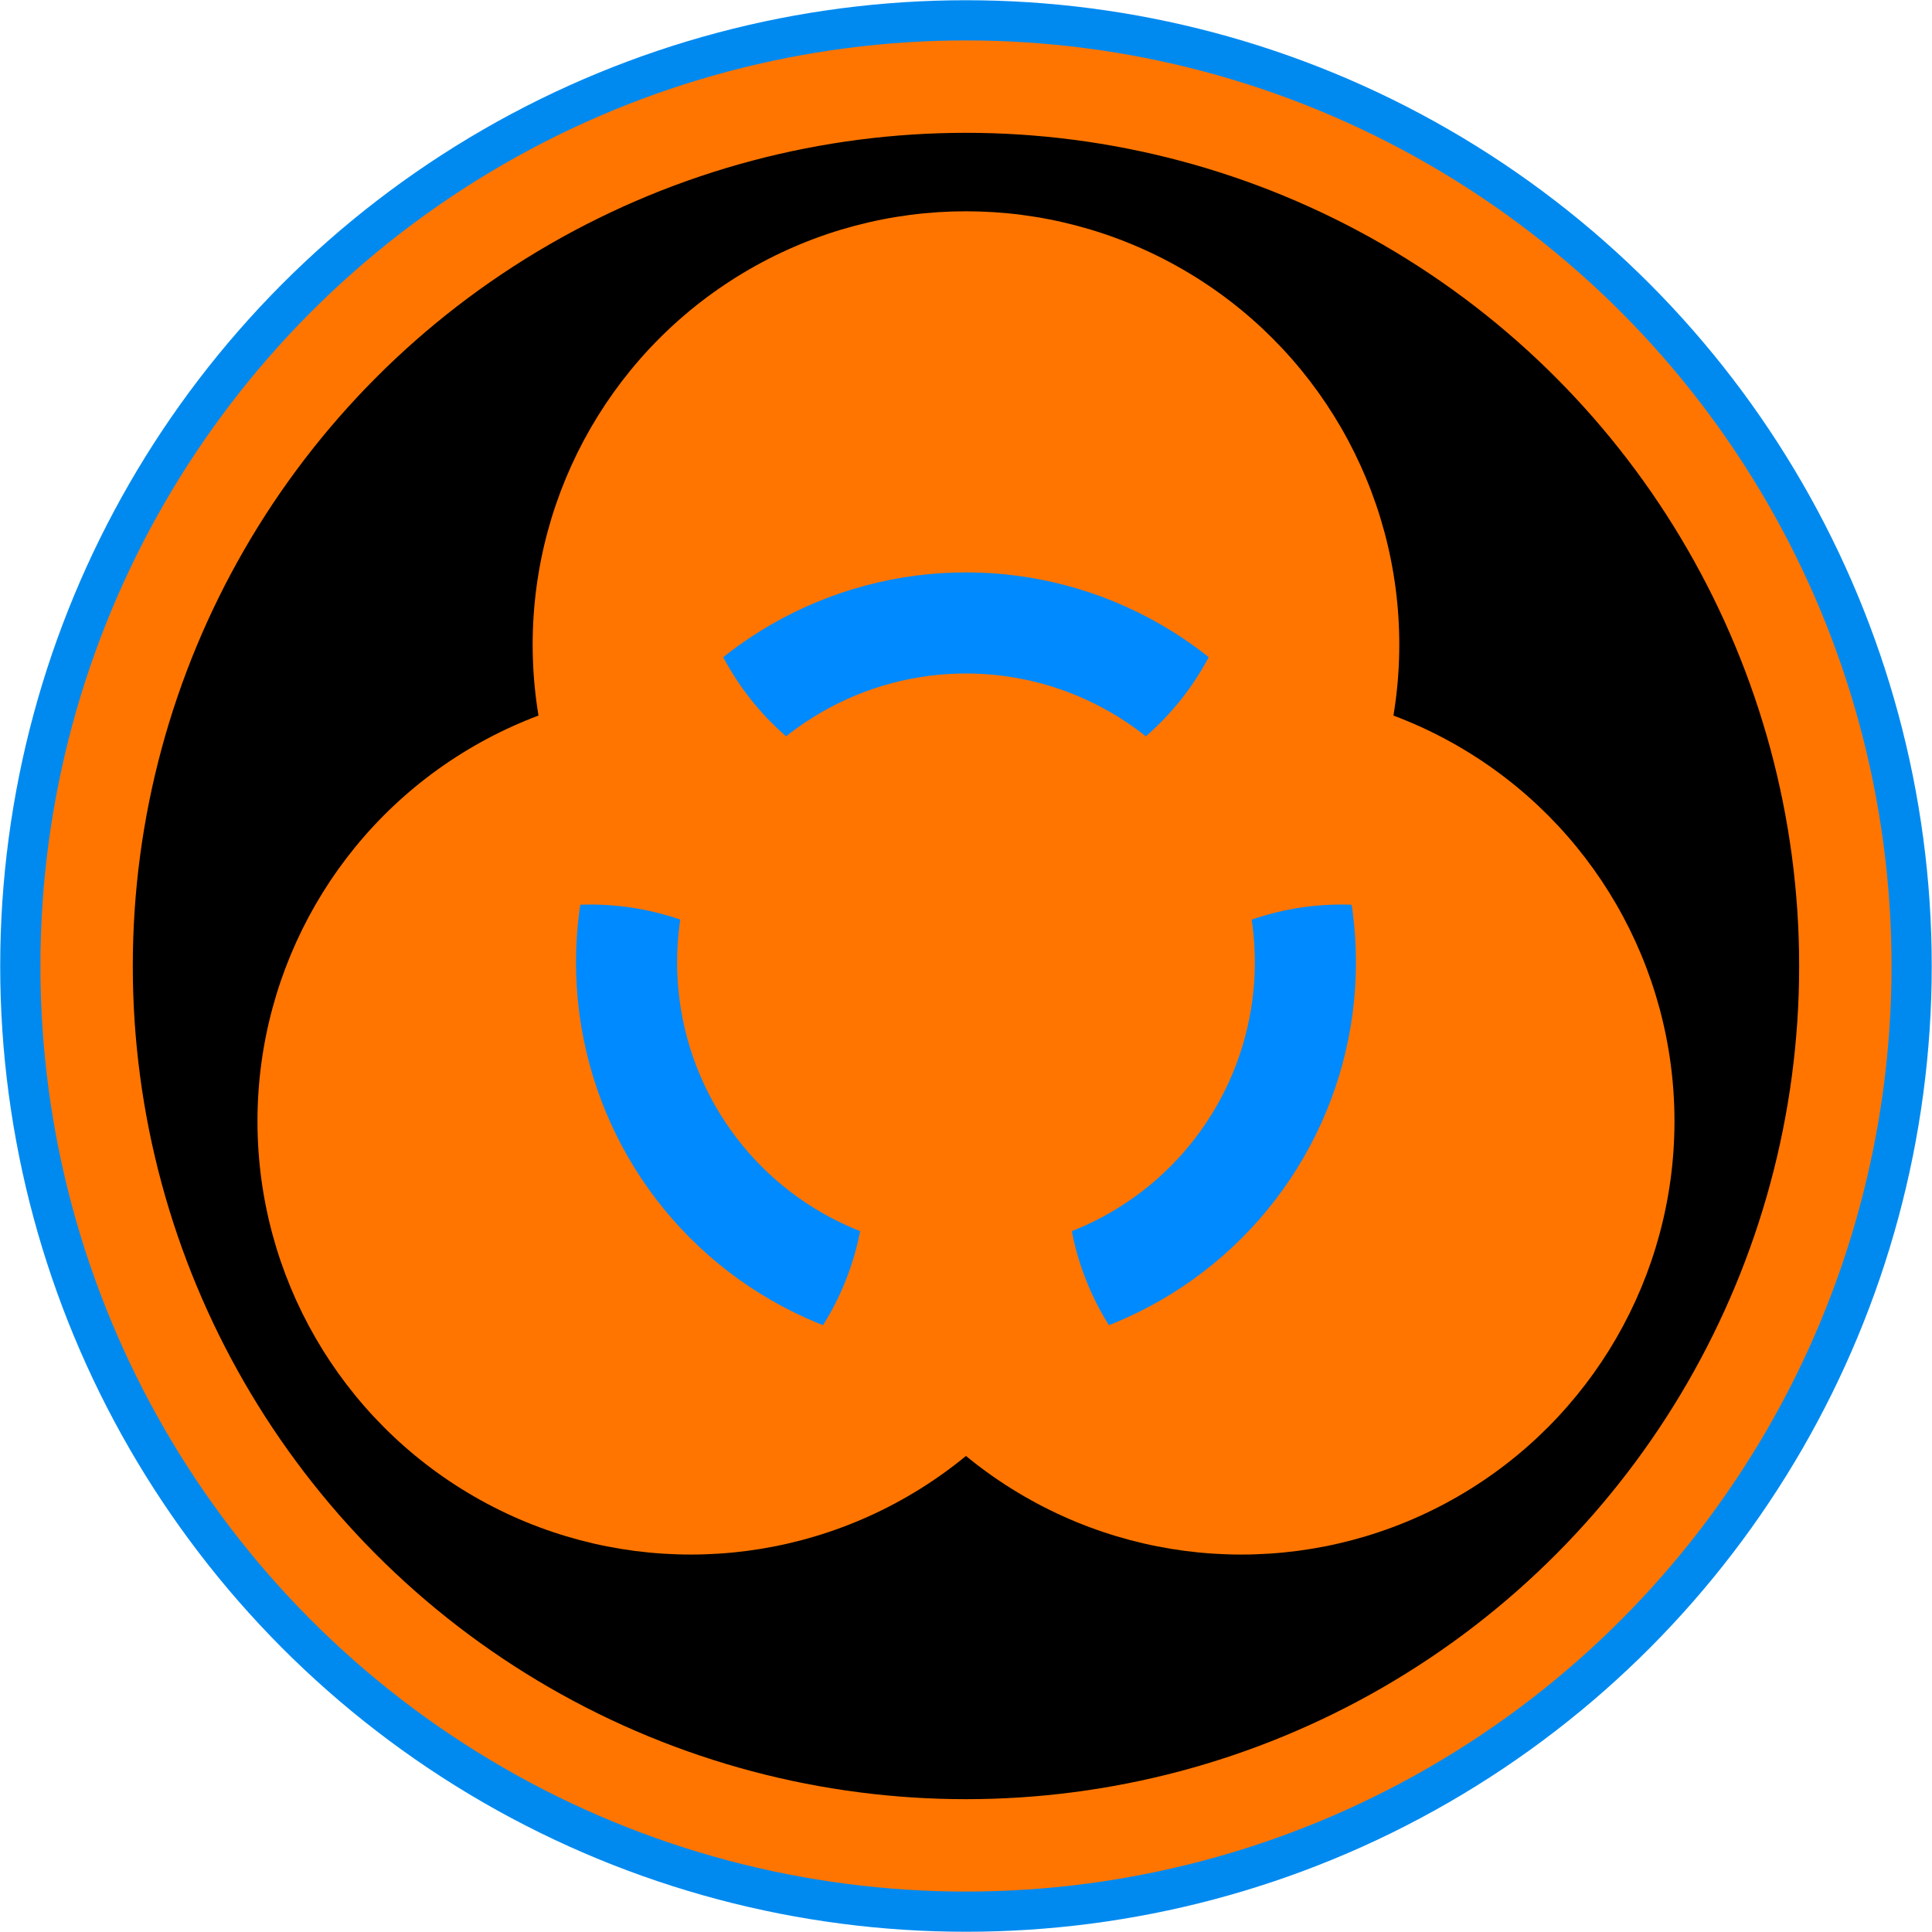 <svg xmlns="http://www.w3.org/2000/svg" width="84" height="84" viewBox="-26 -28 84 84"><defs><clipPath id="b"><circle cy="-15" r="9.5"/><circle cy="-15" r="9.5" transform="rotate(120)"/><circle cy="-15" r="9.5" transform="rotate(-120)"/></clipPath><mask id="a" width="60" height="60" x="-30" y="-30" maskUnits="userSpaceOnUse"><path fill="#fff" d="M-27-27h54v54h-54Z"/><path d="M2-23v-4h-4v4M-.5-6v4h1v-4"/><circle cy="-15" r="10.5"/><g transform="rotate(120)"><path d="M2-23v-4h-4v4M-.5-6v4h1v-4"/><circle cy="-15" r="10.5"/></g><g transform="rotate(-120)"><path d="M2-23v-4h-4v4M-.5-6v4h1v-4"/><circle cy="-15" r="10.5"/></g><circle r="3"/></mask></defs><g transform="translate(9.66 10.339)scale(1.339)"><circle cx="4.734" cy="2.734" r="29.484" style="fill:#000;fill-opacity:1;stroke:#008af0;stroke-width:3.75;stroke-linejoin:round;stroke-miterlimit:4;stroke-dasharray:none;stroke-opacity:1"/><circle cx="4.734" cy="2.734" r="28.554" style="fill:none;fill-opacity:1;stroke:#ff7500;stroke-width:3;stroke-linejoin:round;stroke-miterlimit:4;stroke-dasharray:none;stroke-opacity:1"/><g transform="translate(4.734 2.616)scale(.938)"><g mask="url(#a)" style="fill:#ff7500;fill-opacity:1;stroke:none;stroke-opacity:1"><circle cy="-11" r="15" style="fill:#ff7500;fill-opacity:1;stroke:none;stroke-opacity:1"/><circle cy="-11" r="15" style="fill:#ff7500;fill-opacity:1;stroke:none;stroke-opacity:1" transform="rotate(120)"/><circle cy="-11" r="15" style="fill:#ff7500;fill-opacity:1;stroke:none;stroke-opacity:1" transform="rotate(-120)"/></g><circle r="11.75" fill="none" stroke="#000" stroke-width="3.5" clip-path="url(#b)" style="stroke:#008aff;stroke-opacity:1"/></g></g></svg>